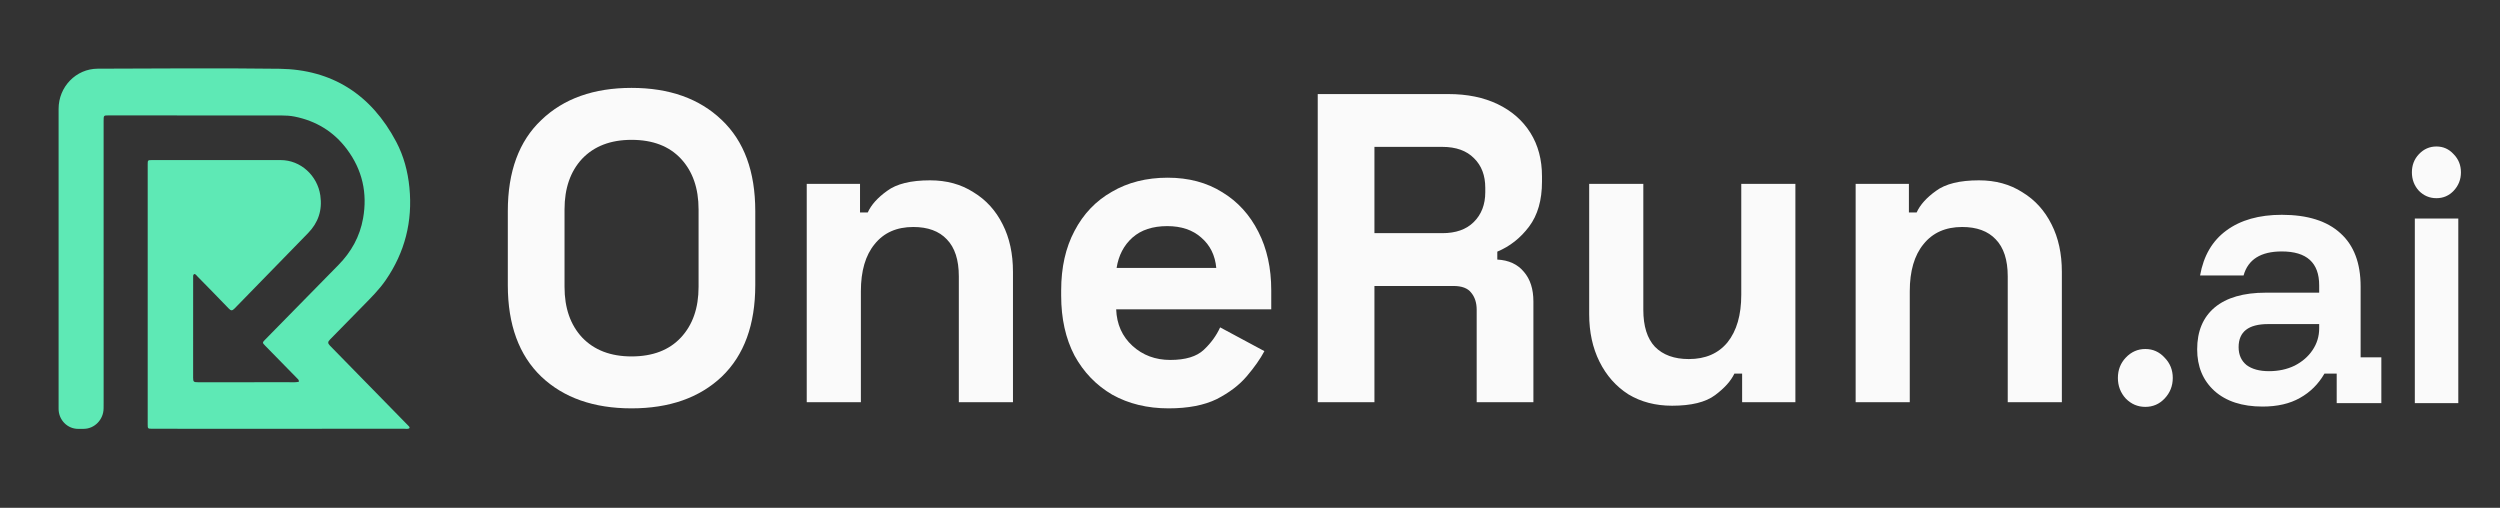 <svg width="128" height="26" viewBox="0 0 128 26" fill="none" xmlns="http://www.w3.org/2000/svg">
<rect x="0" y="0" width="128" height="26" fill="#333333" stroke="none"/>
<g clip-path="url(#clip0_13_29)">
<path d="M32.335 20.908C30.399 20.908 28.86 20.367 27.716 19.285C26.572 18.189 26 16.626 26 14.597V10.811C26 8.782 26.572 7.227 27.716 6.145C28.86 5.048 30.399 4.5 32.335 4.5C34.271 4.5 35.811 5.048 36.955 6.145C38.098 7.227 38.67 8.782 38.67 10.811V14.597C38.67 16.626 38.098 18.189 36.955 19.285C35.811 20.367 34.271 20.908 32.335 20.908ZM32.335 18.249C33.42 18.249 34.264 17.925 34.865 17.279C35.466 16.633 35.767 15.769 35.767 14.688V10.721C35.767 9.639 35.466 8.775 34.865 8.129C34.264 7.483 33.42 7.16 32.335 7.16C31.265 7.16 30.421 7.483 29.805 8.129C29.204 8.775 28.904 9.639 28.904 10.721V14.688C28.904 15.769 29.204 16.633 29.805 17.279C30.421 17.925 31.265 18.249 32.335 18.249Z" fill="#FAFAFA"/>
<path d="M41.305 20.593V9.413H44.033V10.878H44.429C44.605 10.488 44.935 10.12 45.419 9.774C45.903 9.413 46.636 9.233 47.618 9.233C48.469 9.233 49.209 9.436 49.84 9.842C50.485 10.232 50.984 10.781 51.336 11.487C51.688 12.178 51.864 12.99 51.864 13.921V20.593H49.092V14.147C49.092 13.305 48.887 12.674 48.476 12.253C48.08 11.833 47.508 11.622 46.76 11.622C45.91 11.622 45.25 11.915 44.781 12.501C44.311 13.072 44.077 13.876 44.077 14.913V20.593H41.305Z" fill="#FAFAFA"/>
<path d="M59.831 20.908C58.746 20.908 57.785 20.675 56.95 20.209C56.128 19.729 55.483 19.06 55.014 18.203C54.559 17.332 54.332 16.31 54.332 15.138V14.868C54.332 13.696 54.559 12.681 55.014 11.825C55.468 10.954 56.106 10.285 56.928 9.819C57.749 9.338 58.702 9.098 59.787 9.098C60.858 9.098 61.789 9.346 62.581 9.842C63.373 10.322 63.989 10.999 64.429 11.87C64.869 12.727 65.088 13.726 65.088 14.868V15.837H57.148C57.177 16.603 57.456 17.227 57.983 17.708C58.511 18.189 59.157 18.429 59.919 18.429C60.697 18.429 61.268 18.256 61.635 17.91C62.002 17.565 62.28 17.182 62.471 16.761L64.737 17.978C64.531 18.369 64.231 18.797 63.835 19.263C63.453 19.714 62.94 20.104 62.295 20.435C61.65 20.75 60.828 20.908 59.831 20.908ZM57.17 13.718H62.273C62.214 13.072 61.958 12.554 61.503 12.163C61.063 11.773 60.484 11.577 59.765 11.577C59.017 11.577 58.423 11.773 57.983 12.163C57.544 12.554 57.272 13.072 57.17 13.718Z" fill="#FAFAFA"/>
<path d="M67.468 20.593V4.816H74.155C75.122 4.816 75.966 4.988 76.684 5.334C77.403 5.68 77.96 6.168 78.356 6.799C78.752 7.43 78.95 8.174 78.95 9.03V9.301C78.95 10.247 78.73 11.014 78.29 11.6C77.85 12.186 77.308 12.614 76.662 12.884V13.29C77.249 13.32 77.703 13.53 78.026 13.921C78.349 14.297 78.51 14.8 78.51 15.431V20.593H75.606V15.86C75.606 15.499 75.511 15.206 75.32 14.98C75.144 14.755 74.844 14.642 74.418 14.642H70.371V20.593H67.468ZM70.371 11.938H73.847C74.536 11.938 75.071 11.75 75.452 11.374C75.848 10.984 76.046 10.473 76.046 9.842V9.616C76.046 8.985 75.856 8.482 75.474 8.106C75.093 7.716 74.55 7.52 73.847 7.52H70.371V11.938Z" fill="#FAFAFA"/>
<path d="M85.611 20.773C84.761 20.773 84.013 20.578 83.368 20.187C82.737 19.781 82.246 19.225 81.894 18.519C81.542 17.813 81.366 17.002 81.366 16.085V9.413H84.138V15.86C84.138 16.701 84.336 17.332 84.731 17.753C85.142 18.174 85.721 18.384 86.469 18.384C87.32 18.384 87.98 18.098 88.449 17.527C88.918 16.941 89.153 16.13 89.153 15.093V9.413H91.924V20.593H89.197V19.128H88.801C88.625 19.503 88.295 19.871 87.811 20.232C87.327 20.593 86.594 20.773 85.611 20.773Z" fill="#FAFAFA"/>
<path d="M95.009 20.593V9.413H97.736V10.878H98.132C98.308 10.488 98.638 10.12 99.122 9.774C99.606 9.413 100.339 9.233 101.322 9.233C102.172 9.233 102.913 9.436 103.544 9.842C104.189 10.232 104.687 10.781 105.039 11.487C105.391 12.178 105.567 12.99 105.567 13.921V20.593H102.796V14.147C102.796 13.305 102.59 12.674 102.18 12.253C101.784 11.833 101.212 11.622 100.464 11.622C99.614 11.622 98.954 11.915 98.484 12.501C98.015 13.072 97.78 13.876 97.78 14.913V20.593H95.009Z" fill="#FAFAFA"/>
<path d="M109.841 20.832C109.452 20.832 109.119 20.69 108.84 20.406C108.571 20.112 108.436 19.76 108.436 19.35C108.436 18.941 108.571 18.594 108.84 18.31C109.119 18.016 109.452 17.869 109.841 17.869C110.229 17.869 110.558 18.016 110.827 18.31C111.106 18.594 111.246 18.941 111.246 19.35C111.246 19.76 111.106 20.112 110.827 20.406C110.558 20.69 110.229 20.832 109.841 20.832Z" fill="#FAFAFA"/>
<path d="M115.843 20.816C114.797 20.816 113.975 20.548 113.377 20.012C112.789 19.476 112.495 18.767 112.495 17.885C112.495 16.96 112.794 16.246 113.392 15.742C113.999 15.237 114.871 14.985 116.007 14.985H118.742V14.607C118.742 13.451 118.104 12.874 116.829 12.874C115.753 12.874 115.1 13.283 114.871 14.103H112.644C112.824 13.094 113.272 12.327 113.99 11.802C114.717 11.266 115.663 10.998 116.829 10.998C118.144 10.998 119.146 11.313 119.833 11.944C120.521 12.564 120.864 13.472 120.864 14.67V18.294H121.925V20.642H119.639V19.13H119.011C118.702 19.666 118.284 20.081 117.756 20.375C117.238 20.669 116.6 20.816 115.843 20.816ZM116.172 19.004C116.66 19.004 117.098 18.909 117.487 18.72C117.875 18.52 118.179 18.258 118.398 17.932C118.627 17.596 118.742 17.223 118.742 16.813V16.593H116.127C115.12 16.593 114.617 16.987 114.617 17.774C114.617 18.163 114.752 18.468 115.021 18.689C115.3 18.899 115.683 19.004 116.172 19.004Z" fill="#FAFAFA"/>
<path d="M123.639 20.642V11.188H125.865V20.642H123.639ZM124.745 10.147C124.396 10.147 124.097 10.021 123.848 9.769C123.609 9.507 123.489 9.191 123.489 8.824C123.489 8.456 123.609 8.146 123.848 7.894C124.097 7.631 124.396 7.5 124.745 7.5C125.093 7.5 125.387 7.631 125.626 7.894C125.875 8.146 126 8.456 126 8.824C126 9.191 125.875 9.507 125.626 9.769C125.387 10.021 125.093 10.147 124.745 10.147Z" fill="#FAFAFA"/>
<path d="M14.553 19.57C14.815 19.558 15.062 19.599 15.304 19.545C15.311 19.445 15.248 19.405 15.2 19.357C14.663 18.807 14.124 18.258 13.586 17.709C13.424 17.544 13.425 17.543 13.583 17.381C14.832 16.11 16.081 14.839 17.328 13.567C17.982 12.902 18.423 12.116 18.589 11.183C18.821 9.881 18.549 8.692 17.762 7.64C17.083 6.732 16.176 6.188 15.082 5.969C14.862 5.925 14.637 5.912 14.413 5.912C11.458 5.911 8.504 5.91 5.549 5.909C5.307 5.909 5.305 5.909 5.305 6.206C5.305 11.011 5.305 15.816 5.306 20.62C5.306 20.706 5.305 20.803 5.304 20.906C5.301 21.482 4.843 21.956 4.282 21.957L4.001 21.958C3.449 21.959 3 21.499 3 20.932C3 18.172 3 15.26 3 12.543C3 10.284 3 7.892 3 5.572C3 4.439 3.896 3.521 5 3.517C8.087 3.507 11.275 3.482 14.306 3.521C16.994 3.556 19.007 4.833 20.288 7.263C20.671 7.988 20.881 8.777 20.962 9.6C21.133 11.334 20.731 12.914 19.751 14.34C19.412 14.835 18.987 15.25 18.572 15.675C18.013 16.244 17.458 16.818 16.896 17.384C16.779 17.501 16.774 17.574 16.893 17.696C18.228 19.054 19.558 20.417 20.889 21.779C20.925 21.816 20.972 21.845 20.971 21.915C20.888 21.983 20.786 21.952 20.694 21.952C17.399 21.954 14.105 21.954 10.811 21.954C9.809 21.954 8.807 21.953 7.805 21.952C7.562 21.952 7.562 21.951 7.562 21.711C7.561 17.283 7.561 12.855 7.562 8.427C7.562 8.197 7.563 8.196 7.791 8.196C9.985 8.195 12.179 8.193 14.373 8.196C15.387 8.196 16.253 8.985 16.401 10.009C16.51 10.767 16.293 11.402 15.771 11.937C14.515 13.226 13.256 14.511 12.002 15.803C11.887 15.921 11.821 15.911 11.713 15.798C11.181 15.243 10.641 14.695 10.103 14.147C10.056 14.099 10.021 14.03 9.94 14.029C9.872 14.082 9.889 14.158 9.889 14.225C9.888 15.927 9.887 17.628 9.888 19.33C9.888 19.549 9.912 19.571 10.148 19.571C11.611 19.571 13.073 19.571 14.553 19.57Z" fill="#5EE9B5"/>
</g>
<defs>
<clipPath id="clip0_13_29">
<rect width="128" height="25" fill="white" transform="translate(0 0.5)"/>
</clipPath>
</defs>
</svg>
